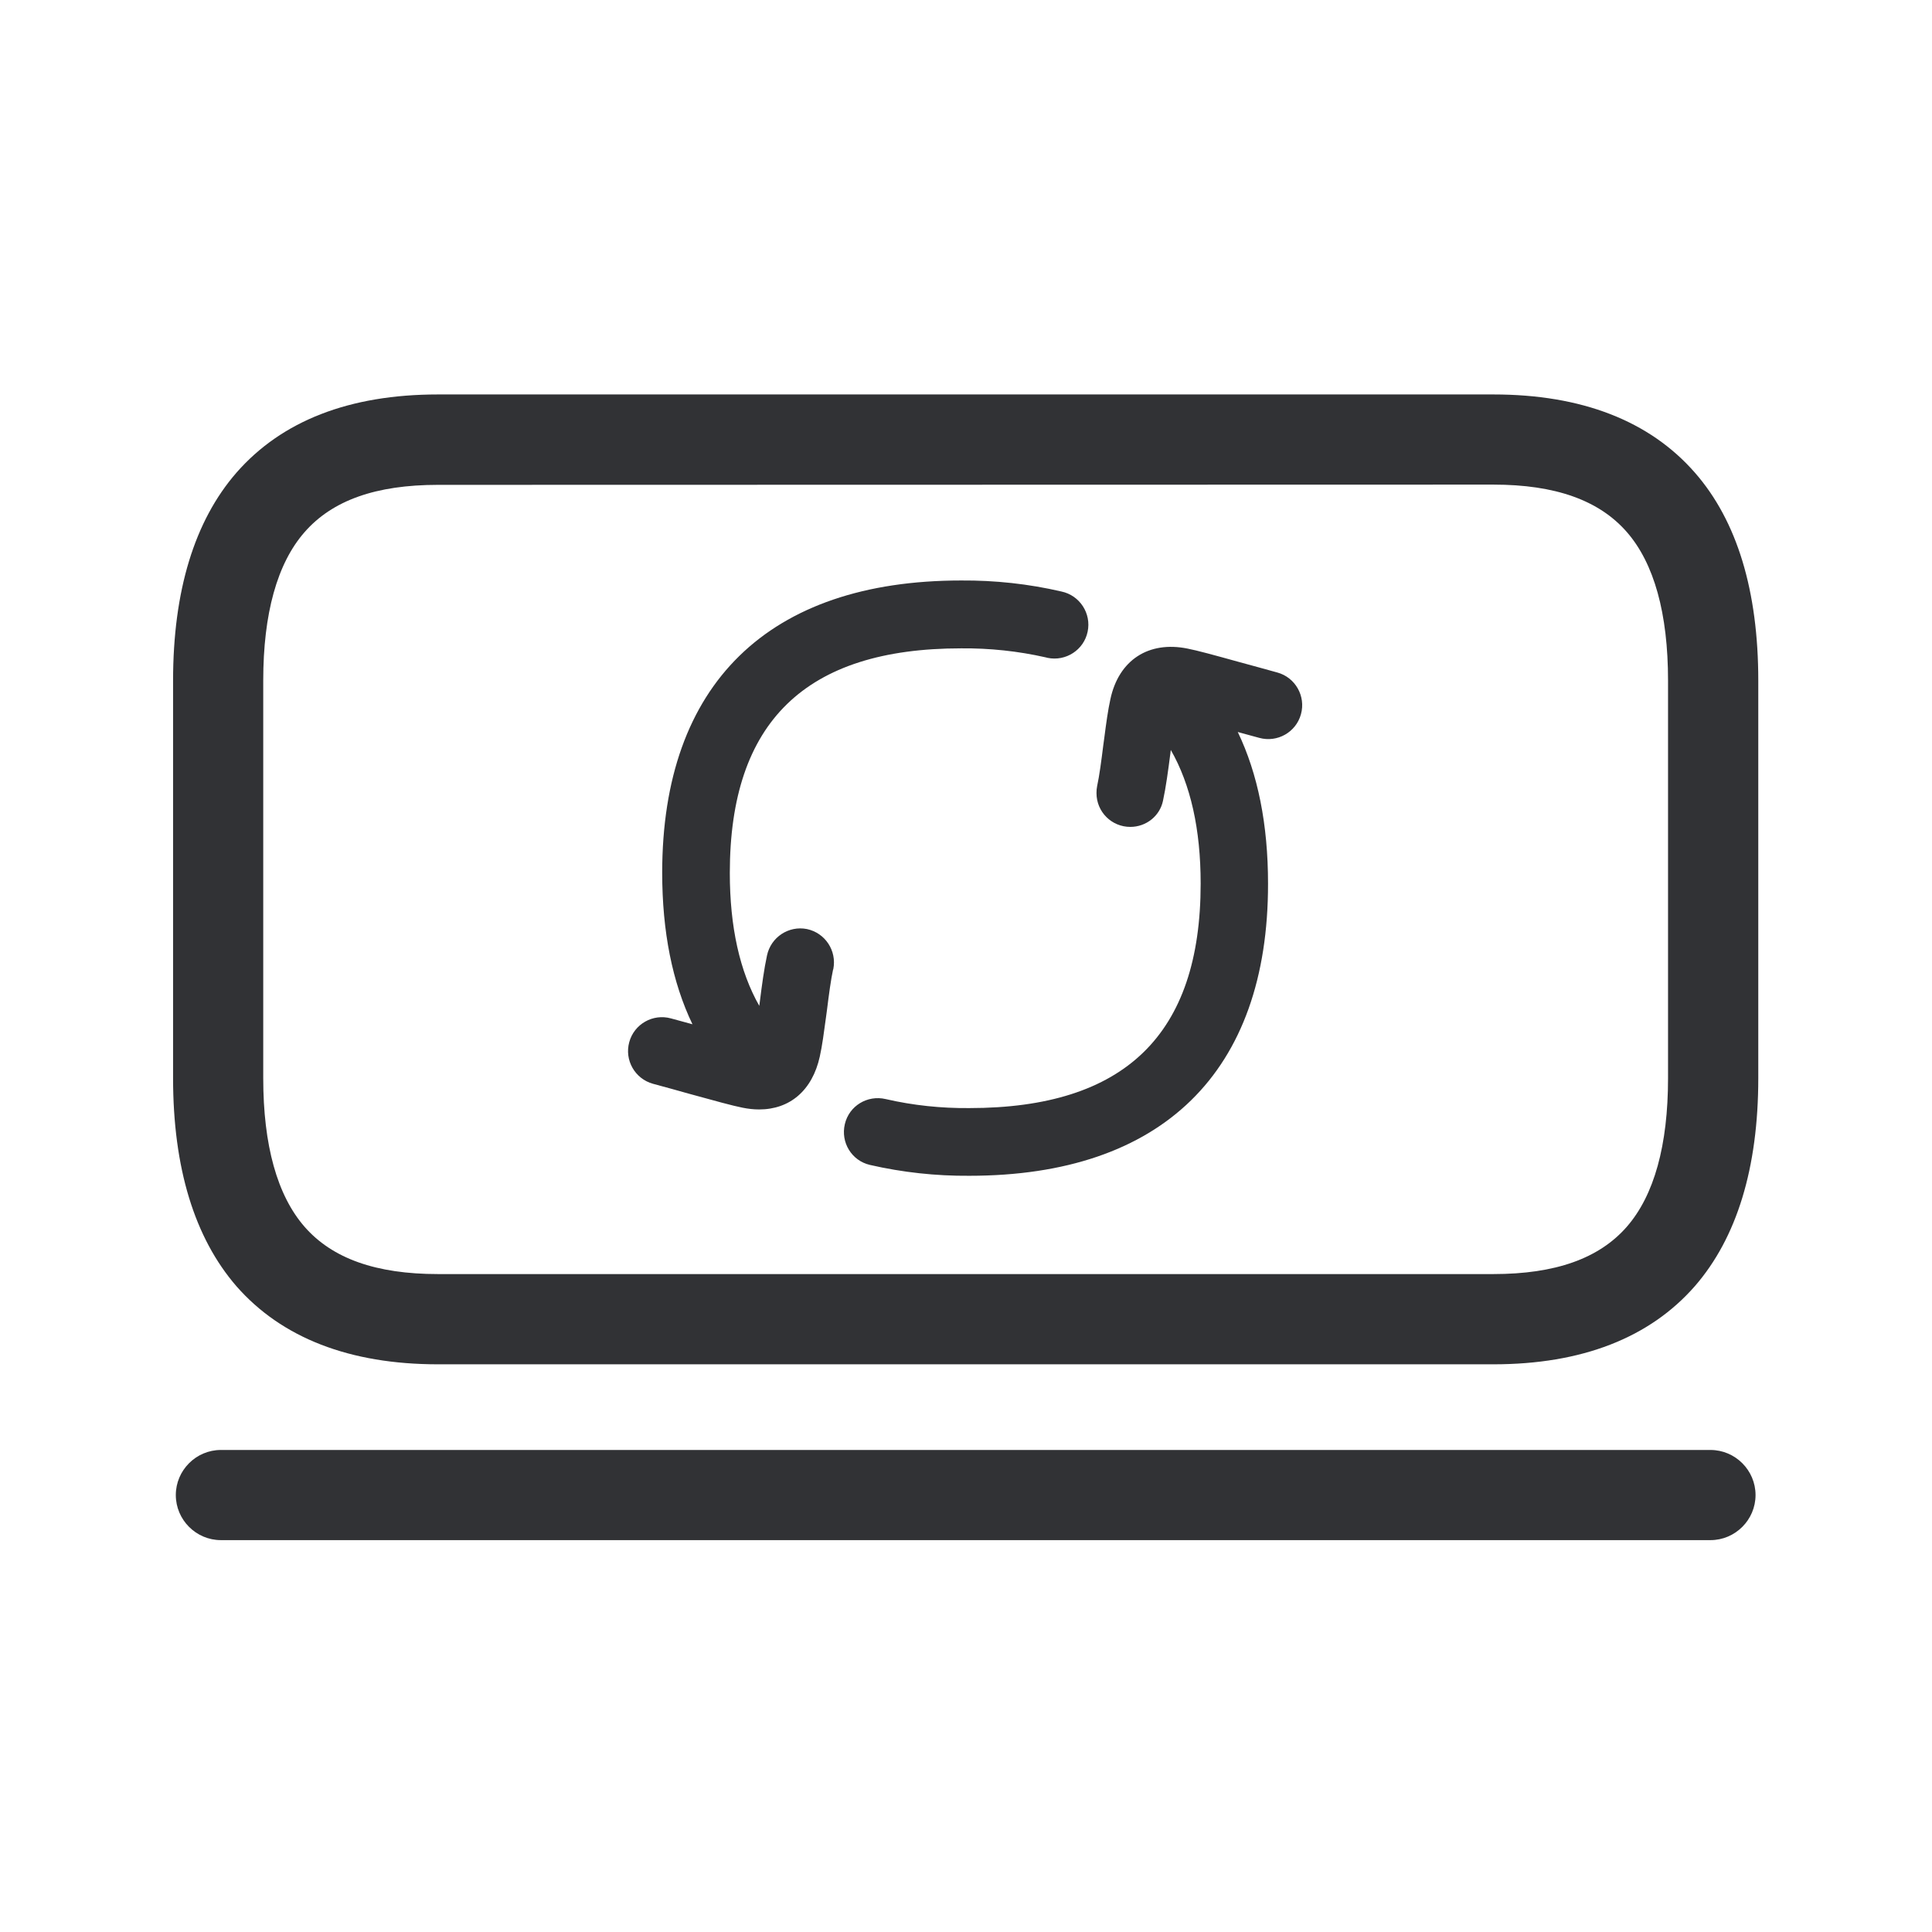 <svg width="24" height="24" viewBox="0 0 24 24" fill="none" xmlns="http://www.w3.org/2000/svg">
<path fill-rule="evenodd" clip-rule="evenodd" d="M5.441 16.948H18.551C19.649 16.948 20.492 16.62 21.055 15.976C21.576 15.376 21.842 14.508 21.842 13.393V8.455C21.842 7.34 21.579 6.471 21.055 5.872C20.492 5.228 19.649 4.9 18.551 4.9H5.441C4.34 4.9 3.5 5.228 2.937 5.872C2.416 6.471 2.15 7.34 2.15 8.455V13.393C2.15 14.508 2.416 15.376 2.937 15.978C3.5 16.62 4.343 16.948 5.441 16.948ZM3.783 6.611C4.128 6.216 4.668 6.023 5.441 6.023L18.551 6.02C19.321 6.02 19.864 6.214 20.209 6.609C20.548 6.998 20.721 7.62 20.721 8.455V13.393C20.721 14.228 20.548 14.85 20.209 15.239C19.864 15.634 19.321 15.827 18.551 15.827H5.441C4.671 15.827 4.128 15.634 3.783 15.239C3.444 14.85 3.27 14.228 3.27 13.393V8.455C3.27 7.62 3.444 6.998 3.783 6.611ZM21.248 19.132H2.744C2.436 19.132 2.184 18.88 2.184 18.572C2.184 18.264 2.436 18.012 2.744 18.012H21.248C21.556 18.012 21.808 18.264 21.808 18.572C21.808 18.88 21.556 19.132 21.248 19.132ZM10.806 14.471C11.212 14.564 11.626 14.609 12.041 14.606C14.436 14.606 15.755 13.317 15.752 10.976C15.752 10.243 15.626 9.613 15.376 9.093L15.408 9.102L15.643 9.166C15.867 9.228 16.1 9.096 16.161 8.872C16.223 8.648 16.091 8.415 15.867 8.354L15.632 8.289L15.397 8.225C15.076 8.136 14.871 8.08 14.752 8.057C14.268 7.959 13.898 8.2 13.794 8.684C13.764 8.819 13.741 8.987 13.719 9.158L13.719 9.158L13.719 9.158L13.705 9.261C13.682 9.446 13.657 9.637 13.629 9.765C13.623 9.793 13.621 9.821 13.621 9.852C13.621 10.085 13.808 10.272 14.041 10.272C14.24 10.272 14.408 10.135 14.447 9.948C14.483 9.782 14.511 9.575 14.537 9.373L14.544 9.316C14.79 9.745 14.915 10.301 14.915 10.976C14.915 12.852 13.973 13.765 12.041 13.765C11.693 13.768 11.343 13.732 11.002 13.653C10.775 13.6 10.548 13.737 10.495 13.964C10.441 14.191 10.579 14.418 10.806 14.471ZM8.602 12.724C8.352 12.203 8.226 11.574 8.226 10.841C8.226 8.499 9.545 7.211 11.94 7.211C12.36 7.208 12.777 7.253 13.186 7.348C13.413 7.396 13.559 7.62 13.511 7.847C13.464 8.074 13.24 8.219 13.013 8.172C13.009 8.17 13.005 8.17 13.002 8.169C12.998 8.168 12.995 8.167 12.99 8.166C12.646 8.088 12.293 8.051 11.94 8.054C10.007 8.054 9.066 8.967 9.066 10.844C9.066 11.514 9.189 12.067 9.432 12.495C9.434 12.478 9.436 12.46 9.439 12.443C9.464 12.242 9.492 12.034 9.528 11.869C9.576 11.642 9.797 11.496 10.024 11.541C10.251 11.589 10.396 11.81 10.352 12.037C10.352 12.04 10.352 12.043 10.349 12.043C10.321 12.172 10.296 12.362 10.273 12.547C10.269 12.581 10.264 12.616 10.259 12.65C10.236 12.821 10.214 12.989 10.184 13.124C10.091 13.547 9.811 13.782 9.43 13.782C9.36 13.782 9.293 13.774 9.223 13.76C9.101 13.736 8.888 13.677 8.553 13.585C8.489 13.567 8.42 13.548 8.346 13.527L8.111 13.463C7.887 13.401 7.755 13.169 7.817 12.945C7.878 12.721 8.111 12.589 8.335 12.651L8.57 12.715C8.581 12.718 8.592 12.721 8.602 12.724Z" fill="#313235"/>
</svg>
